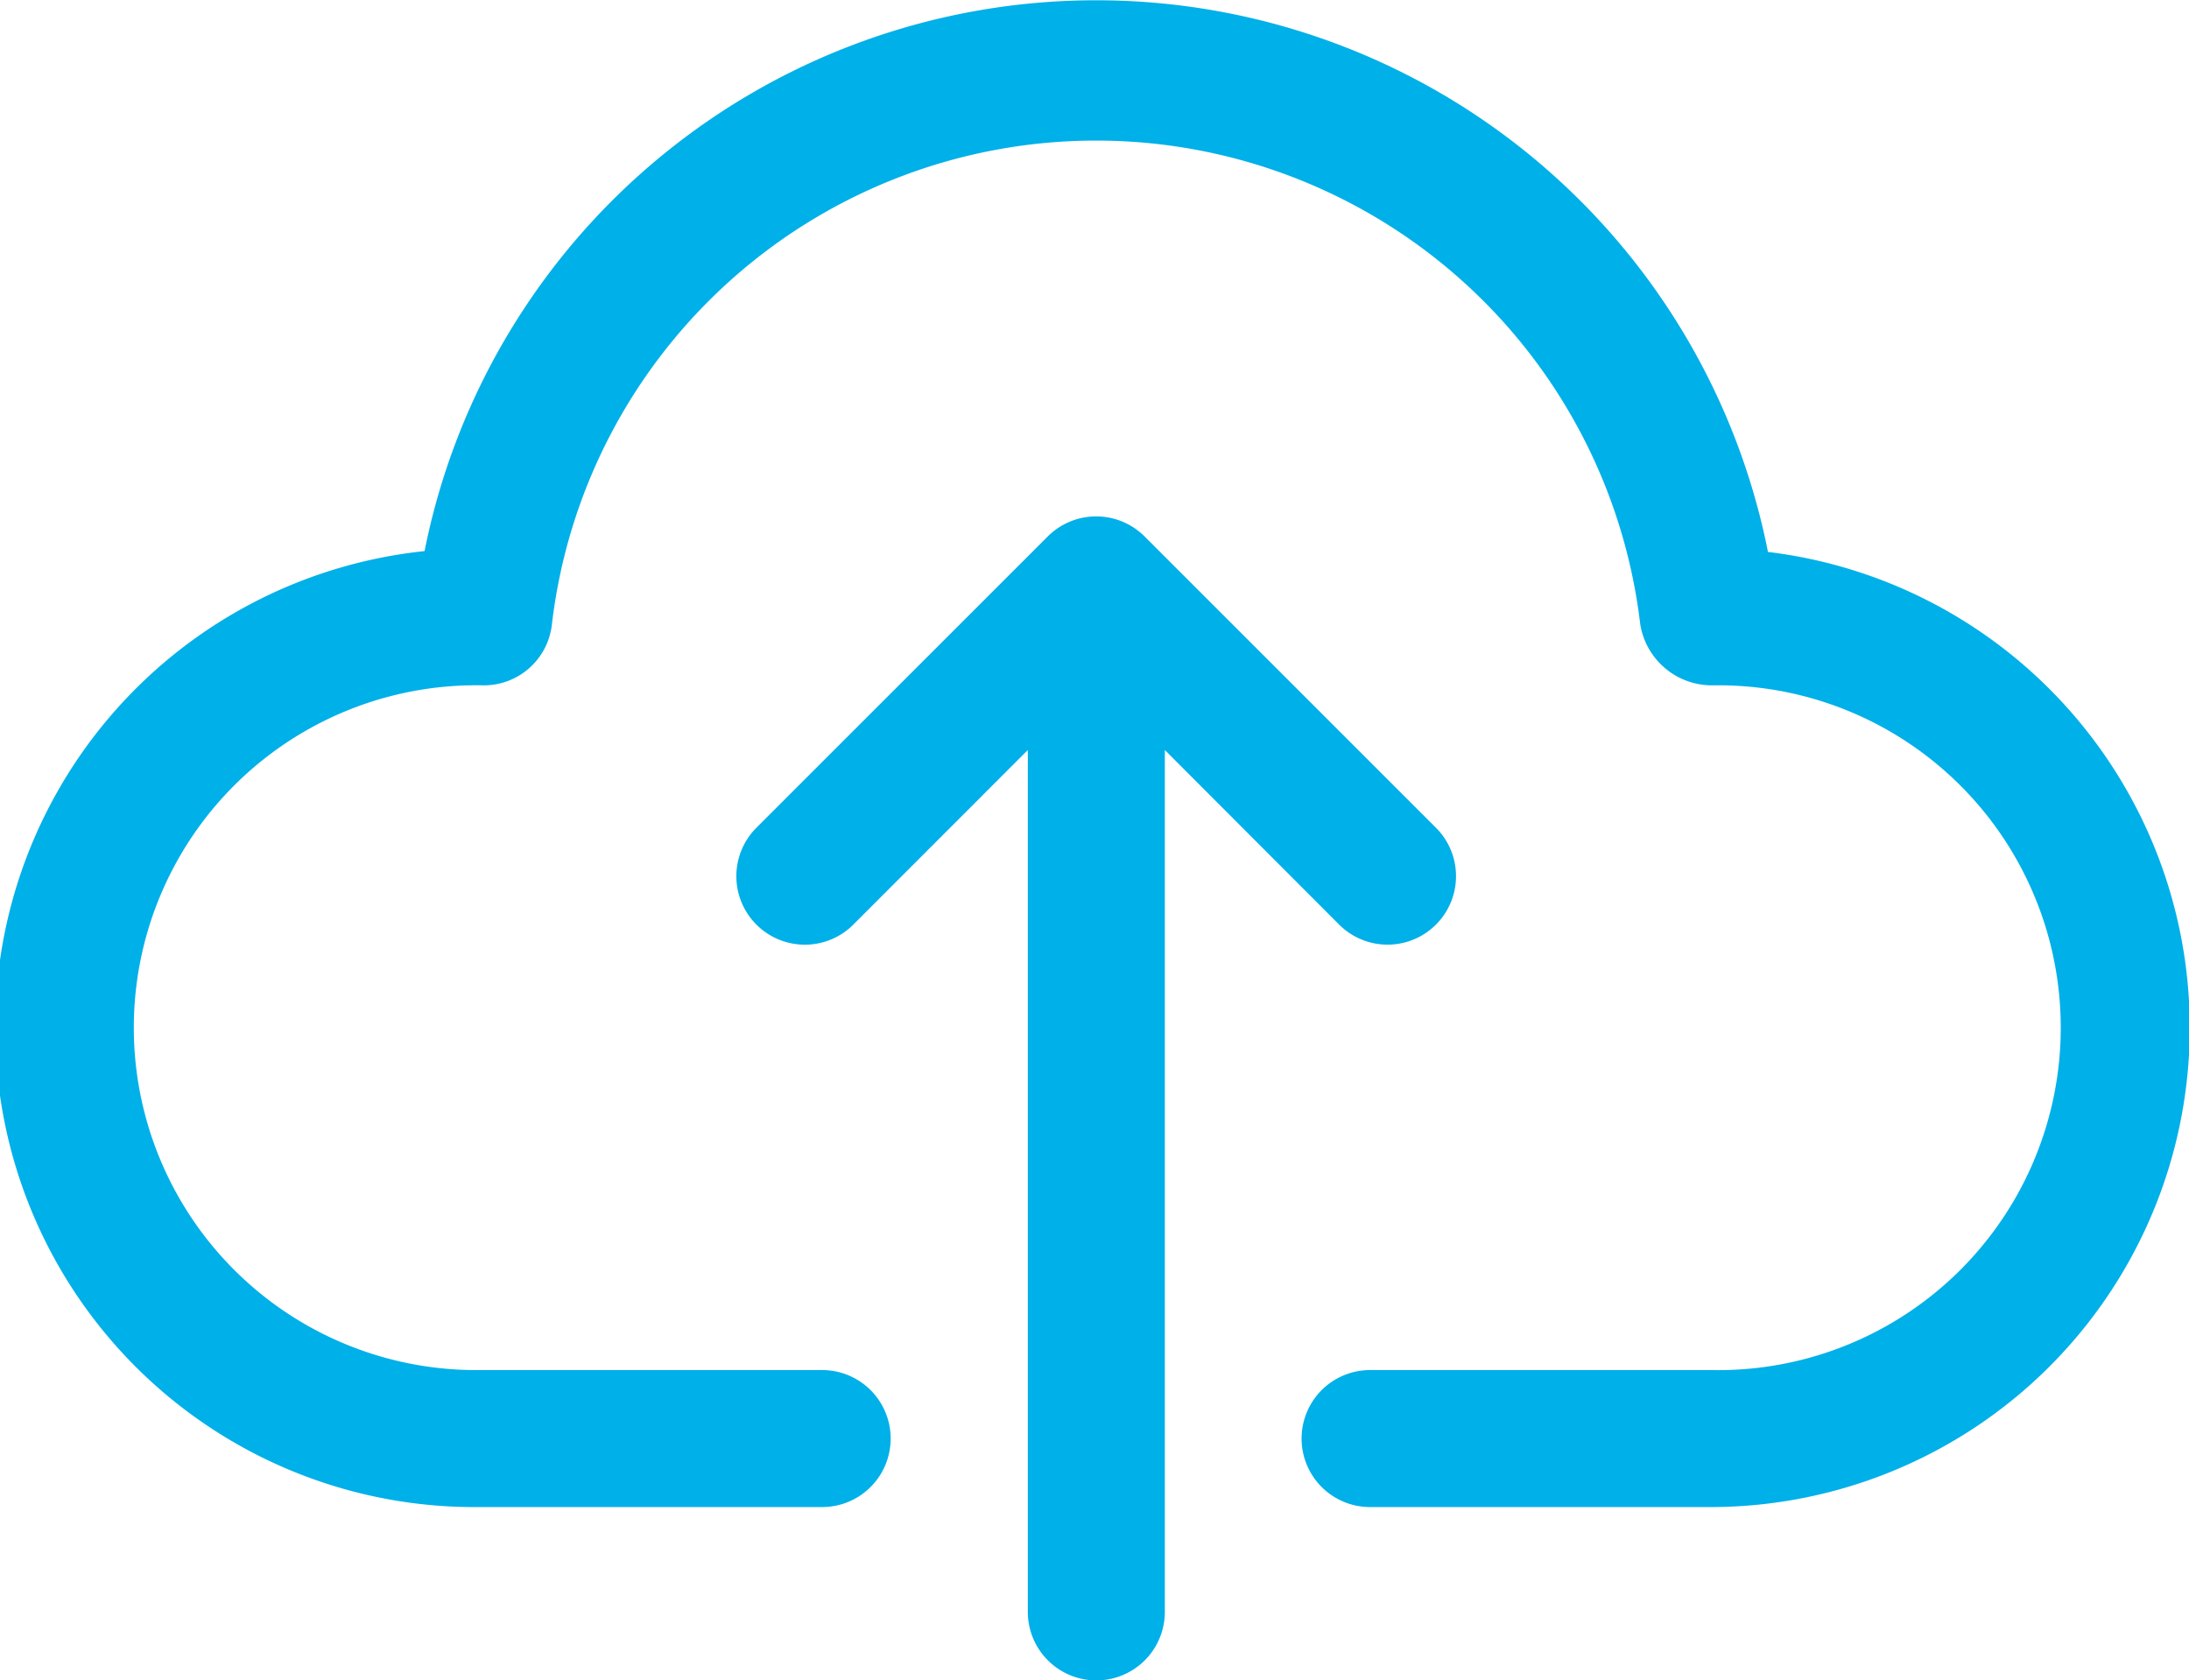 <svg xmlns="http://www.w3.org/2000/svg" width="21.521" height="16.523" viewBox="0 0 21.521 16.523">
  <g id="ic_upload" transform="translate(-6.999 0)">
    <g id="Group_2744" data-name="Group 2744" transform="translate(7)">
      <path id="Path_3851" data-name="Path 3851" d="M17.379,5.419a6.733,6.733,0,0,0-13.206,0,4.713,4.713,0,0,0,.543,9.4H8.082a.673.673,0,0,0,0-1.347H4.716a3.367,3.367,0,1,1,.04-6.733.673.673,0,0,0,.669-.6,5.387,5.387,0,0,1,10.7,0,.714.714,0,0,0,.709.6,3.367,3.367,0,1,1,0,6.733H13.469a.673.673,0,1,0,0,1.347h3.367a4.713,4.713,0,0,0,.543-9.392Zm0,0" transform="translate(0 0)" fill="#00b0e9"/>
      <path id="Path_3852" data-name="Path 3852" d="M178.142,196.162a.673.673,0,0,0,.969-.935l-.017-.017-2.856-2.856a.673.673,0,0,0-.952,0h0l-2.856,2.856a.673.673,0,1,0,.936.969l.017-.017,1.707-1.708v8.475a.673.673,0,1,0,1.347,0v-8.475Zm0,0" transform="translate(-164.986 -187.079)" fill="#00b0e9"/>
    </g>
  </g>
</svg>
